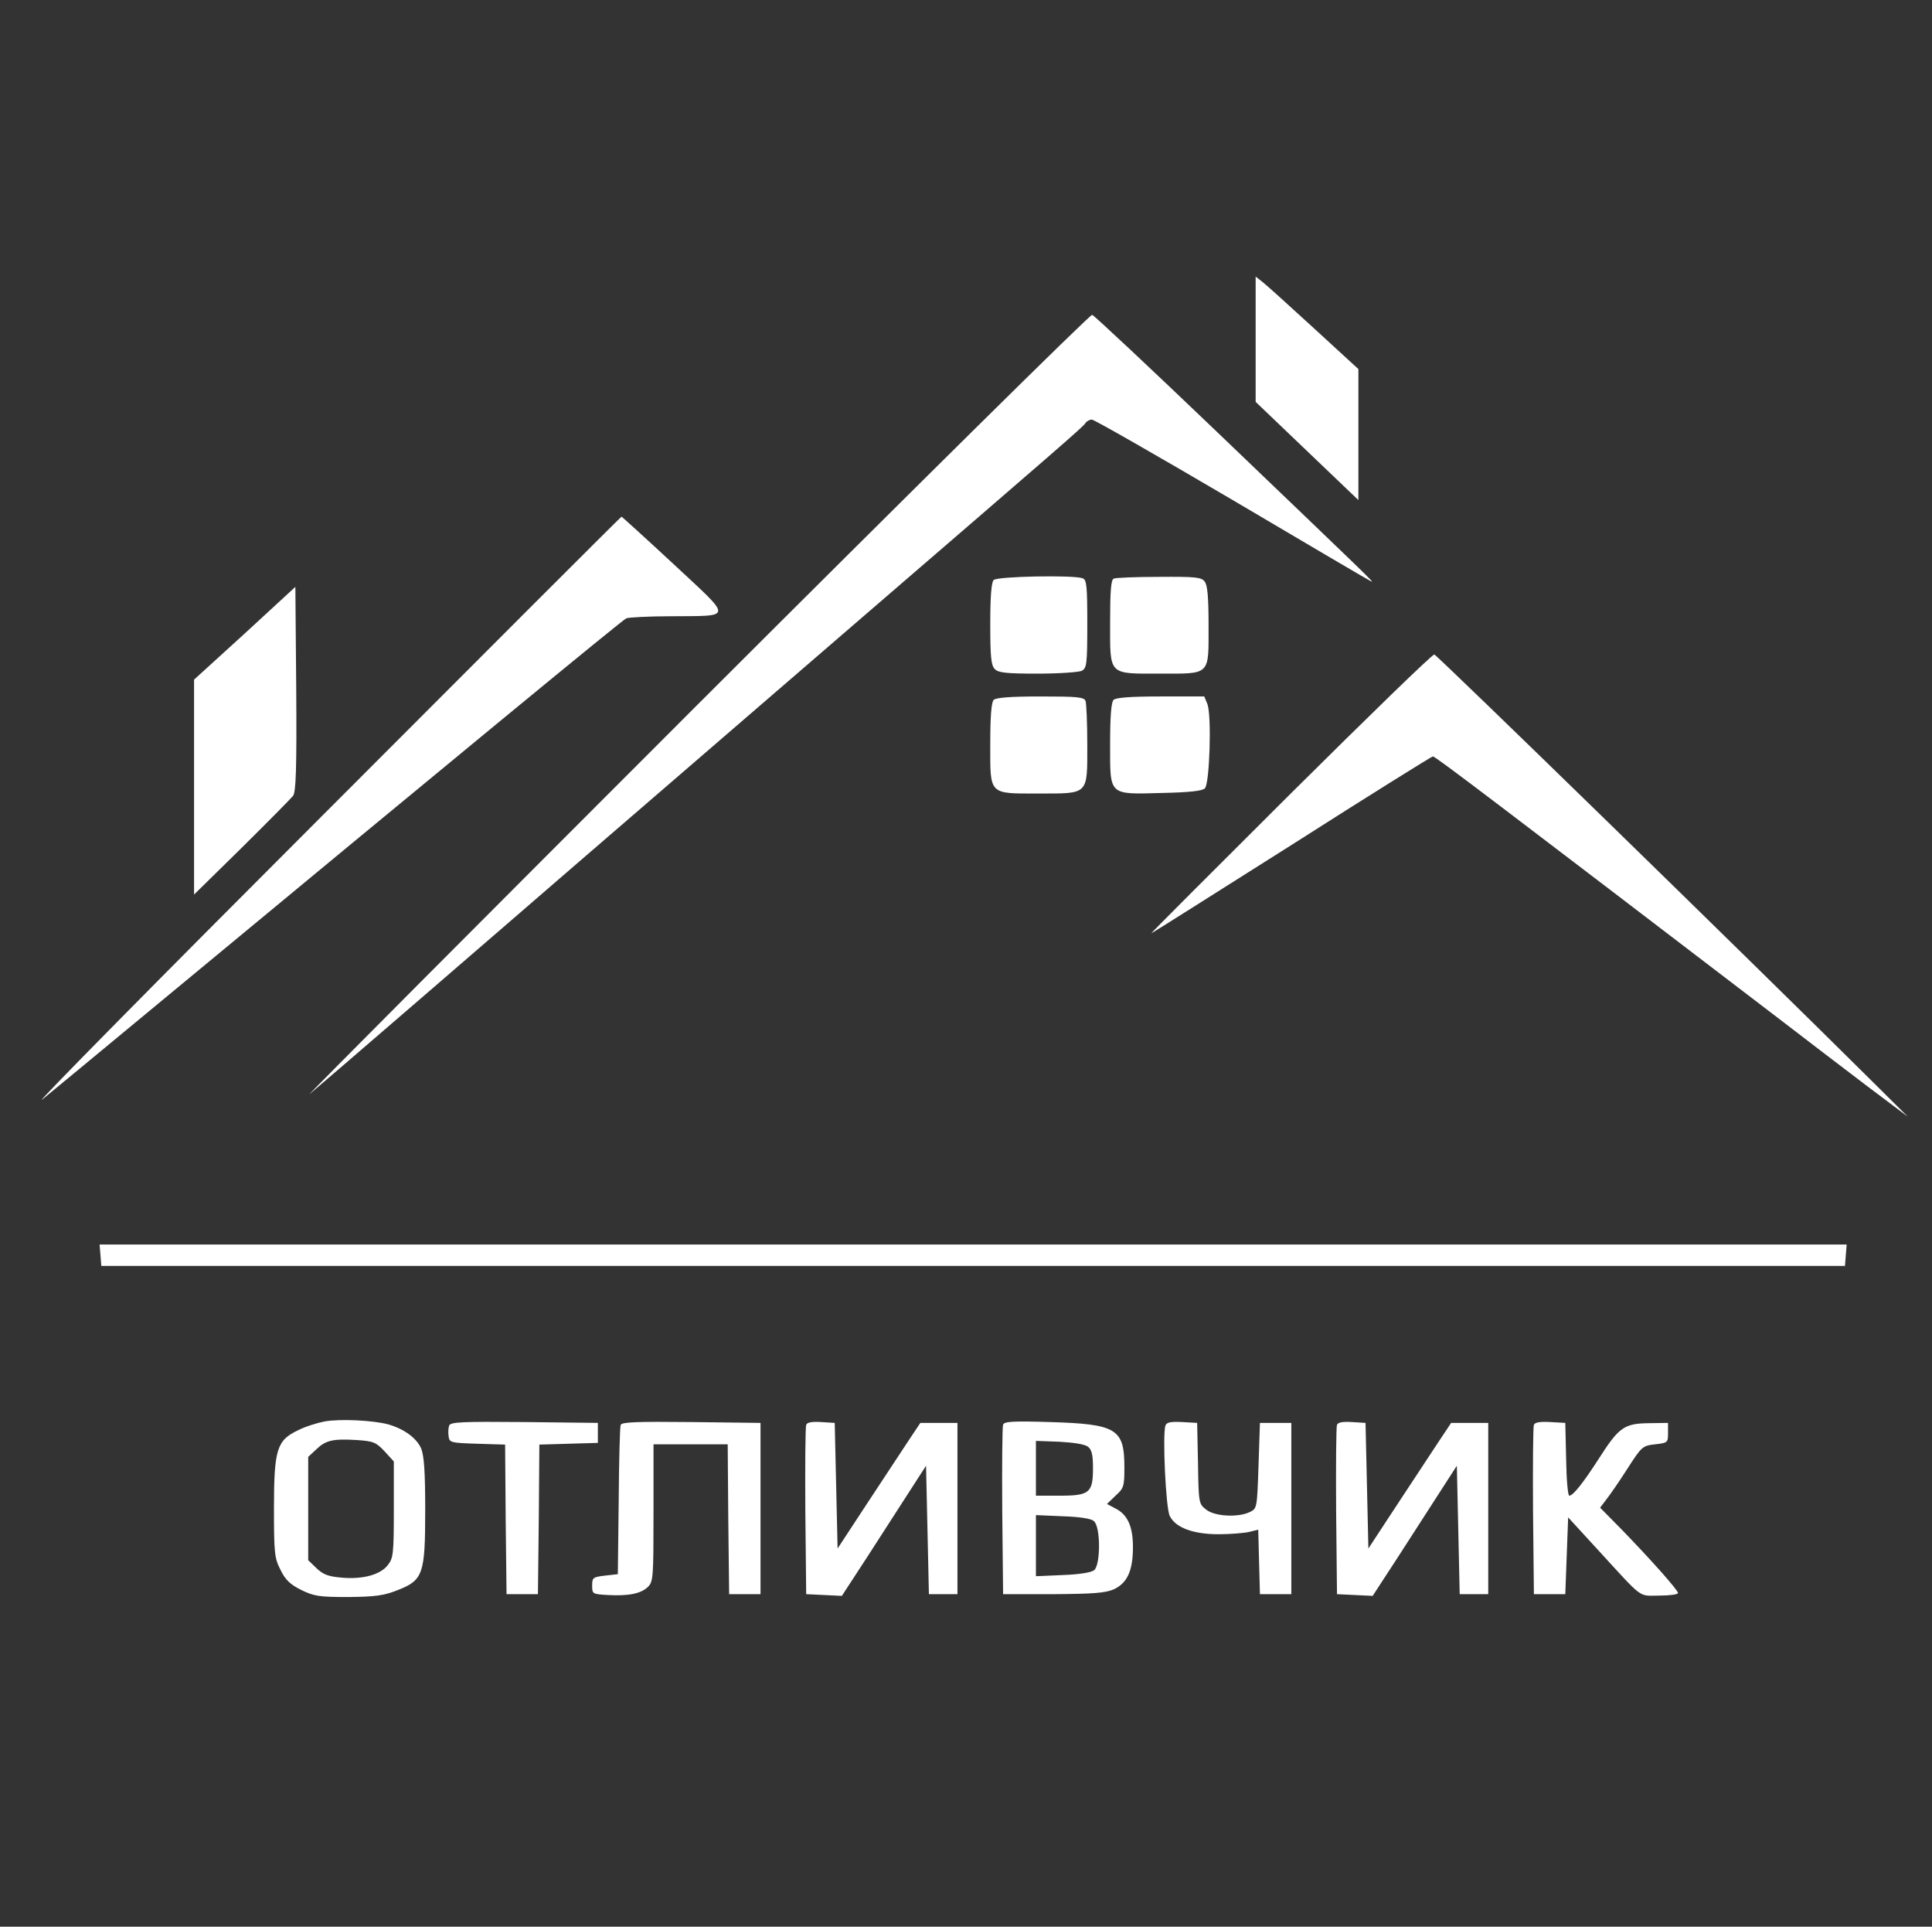 <?xml version="1.0" standalone="no"?>
<!DOCTYPE svg PUBLIC "-//W3C//DTD SVG 20010904//EN"
 "http://www.w3.org/TR/2001/REC-SVG-20010904/DTD/svg10.dtd">
<svg version="1.0" xmlns="http://www.w3.org/2000/svg"
 width="677pt" height="675pt" viewBox="0 0 677 675"
 preserveAspectRatio="xMidYMid meet">

<rect x="0" y="0" width="677" height="675" fill="#333333" stroke="none"/>

<g transform="translate(0,675) scale(0.1,-0.1)"
fill="#ffffff" stroke="none">
<path d="M4400 5562 l0 -220 180 -172 180 -172 0 229 0 230 -157 144 c-86 79
-167 152 -180 162 l-23 18 0 -219z"/>
<path d="M2438 4275 c-757 -757 -1366 -1368 -1353 -1358 12 10 180 154 371
319 192 166 437 377 544 470 554 478 788 680 1020 880 681 587 776 669 783
681 4 7 15 13 23 13 8 0 230 -127 492 -281 262 -155 482 -284 487 -286 12 -5
-3 9 -549 532 -230 220 -423 401 -429 402 -7 2 -632 -616 -1389 -1372z"/>
<path d="M1130 3893 c-575 -575 -1017 -1023 -982 -995 34 28 187 154 340 281
1139 943 1693 1399 1707 1405 9 3 78 7 153 7 223 2 222 -13 13 182 -99 92
-182 167 -183 167 -2 0 -473 -471 -1048 -1047z"/>
<path d="M3482 4718 c-8 -8 -12 -57 -12 -154 0 -116 3 -145 16 -158 12 -13 41
-16 150 -16 75 0 144 5 155 10 17 10 19 23 19 164 0 131 -2 155 -16 160 -31
12 -299 7 -312 -6z"/>
<path d="M3903 4723 c-10 -3 -13 -44 -13 -153 0 -188 -8 -180 175 -180 178 0
170 -8 170 168 0 103 -4 143 -14 155 -11 15 -35 17 -160 16 -80 0 -152 -3
-158 -6z"/>
<path d="M858 4531 l-178 -162 0 -377 0 -376 167 164 c92 91 173 173 180 182
10 13 13 94 11 375 l-3 357 -177 -163z"/>
<path d="M4523 3970 c-271 -270 -491 -490 -489 -490 2 0 223 140 492 310 268
171 491 310 495 310 9 0 223 -163 1214 -920 88 -68 225 -172 305 -233 l145
-109 -125 124 c-430 427 -1524 1493 -1534 1495 -6 2 -232 -218 -503 -487z"/>
<path d="M3482 4298 c-8 -8 -12 -57 -12 -154 0 -181 -7 -174 170 -174 176 0
170 -6 170 170 0 76 -3 145 -6 154 -5 14 -29 16 -158 16 -105 0 -156 -4 -164
-12z"/>
<path d="M3902 4298 c-8 -8 -12 -57 -12 -155 0 -183 -7 -176 184 -171 94 2
139 7 148 16 17 17 24 255 9 295 l-11 27 -153 0 c-106 0 -157 -4 -165 -12z"/>
<path d="M352 2353 l3 -38 3055 0 3055 0 3 38 3 37 -3061 0 -3061 0 3 -37z"/>
<path d="M1137 1770 c-26 -5 -68 -18 -93 -31 -74 -35 -84 -67 -84 -274 0 -157
2 -174 23 -215 17 -35 34 -51 72 -70 45 -22 62 -25 165 -25 96 1 125 5 173 24
90 35 97 56 97 281 0 135 -4 189 -14 215 -16 37 -60 69 -116 85 -53 14 -169
20 -223 10z m211 -105 l32 -35 0 -169 c0 -155 -2 -170 -21 -194 -26 -34 -88
-51 -163 -44 -46 4 -64 11 -87 33 l-29 28 0 181 0 181 28 26 c33 32 58 38 142
33 59 -4 68 -8 98 -40z"/>
<path d="M1574 1756 c-3 -8 -4 -25 -2 -38 3 -22 7 -23 100 -26 l98 -3 2 -262
3 -262 55 0 55 0 3 262 2 262 103 3 102 3 0 35 0 35 -258 3 c-217 2 -258 0
-263 -12z"/>
<path d="M2175 1758 c-3 -7 -6 -128 -7 -268 l-3 -255 -45 -5 c-42 -5 -45 -7
-45 -35 0 -29 1 -30 55 -33 73 -4 117 5 141 29 18 18 19 35 19 259 l0 240 130
0 130 0 2 -262 3 -263 55 0 55 0 0 300 0 300 -243 3 c-189 2 -244 0 -247 -10z"/>
<path d="M2825 1758 c-3 -7 -4 -144 -3 -303 l3 -290 63 -3 62 -3 88 135 c48
74 114 177 147 228 l60 93 5 -225 5 -225 50 0 50 0 0 300 0 300 -65 0 -65 0
-40 -60 c-22 -33 -87 -132 -145 -220 l-105 -160 -5 220 -5 220 -48 3 c-32 2
-49 -1 -52 -10z"/>
<path d="M3515 1759 c-3 -8 -4 -145 -3 -304 l3 -290 175 0 c142 1 182 4 213
17 47 22 67 65 67 148 0 72 -19 114 -61 135 l-30 16 30 29 c29 26 31 33 31 99
0 136 -27 152 -262 159 -128 4 -159 2 -163 -9z m298 -78 c13 -10 17 -30 17
-74 0 -87 -12 -97 -117 -97 l-83 0 0 96 0 96 83 -3 c52 -3 90 -9 100 -18z m20
-260 c24 -19 24 -153 1 -172 -10 -8 -52 -15 -110 -17 l-94 -4 0 107 0 107 93
-4 c60 -2 100 -8 110 -17z"/>
<path d="M4084 1756 c-11 -29 1 -290 15 -317 20 -41 82 -64 171 -64 41 0 89 4
107 8 l32 8 3 -113 3 -113 55 0 55 0 0 300 0 300 -55 0 -55 0 -5 -150 c-5
-147 -5 -150 -30 -162 -40 -20 -123 -16 -153 8 -26 20 -27 22 -29 162 l-3 142
-53 3 c-40 2 -54 -1 -58 -12z"/>
<path d="M4685 1758 c-3 -7 -4 -144 -3 -303 l3 -290 63 -3 62 -3 88 135 c48
74 114 177 147 228 l60 93 5 -225 5 -225 50 0 50 0 0 300 0 300 -65 0 -65 0
-40 -60 c-22 -33 -87 -132 -145 -220 l-105 -160 -5 220 -5 220 -48 3 c-32 2
-49 -1 -52 -10z"/>
<path d="M5375 1758 c-3 -7 -4 -144 -3 -303 l3 -290 55 0 55 0 5 134 5 135
100 -109 c167 -182 144 -165 219 -165 36 0 66 4 66 9 0 10 -95 117 -198 223
l-75 76 22 29 c12 15 46 64 74 108 50 78 53 80 97 85 44 5 45 6 45 40 l0 35
-67 -1 c-86 -1 -105 -14 -174 -122 -58 -90 -92 -132 -105 -132 -5 0 -10 57
-11 128 l-3 127 -53 3 c-36 2 -54 -1 -57 -10z"/>
</g>
</svg>
